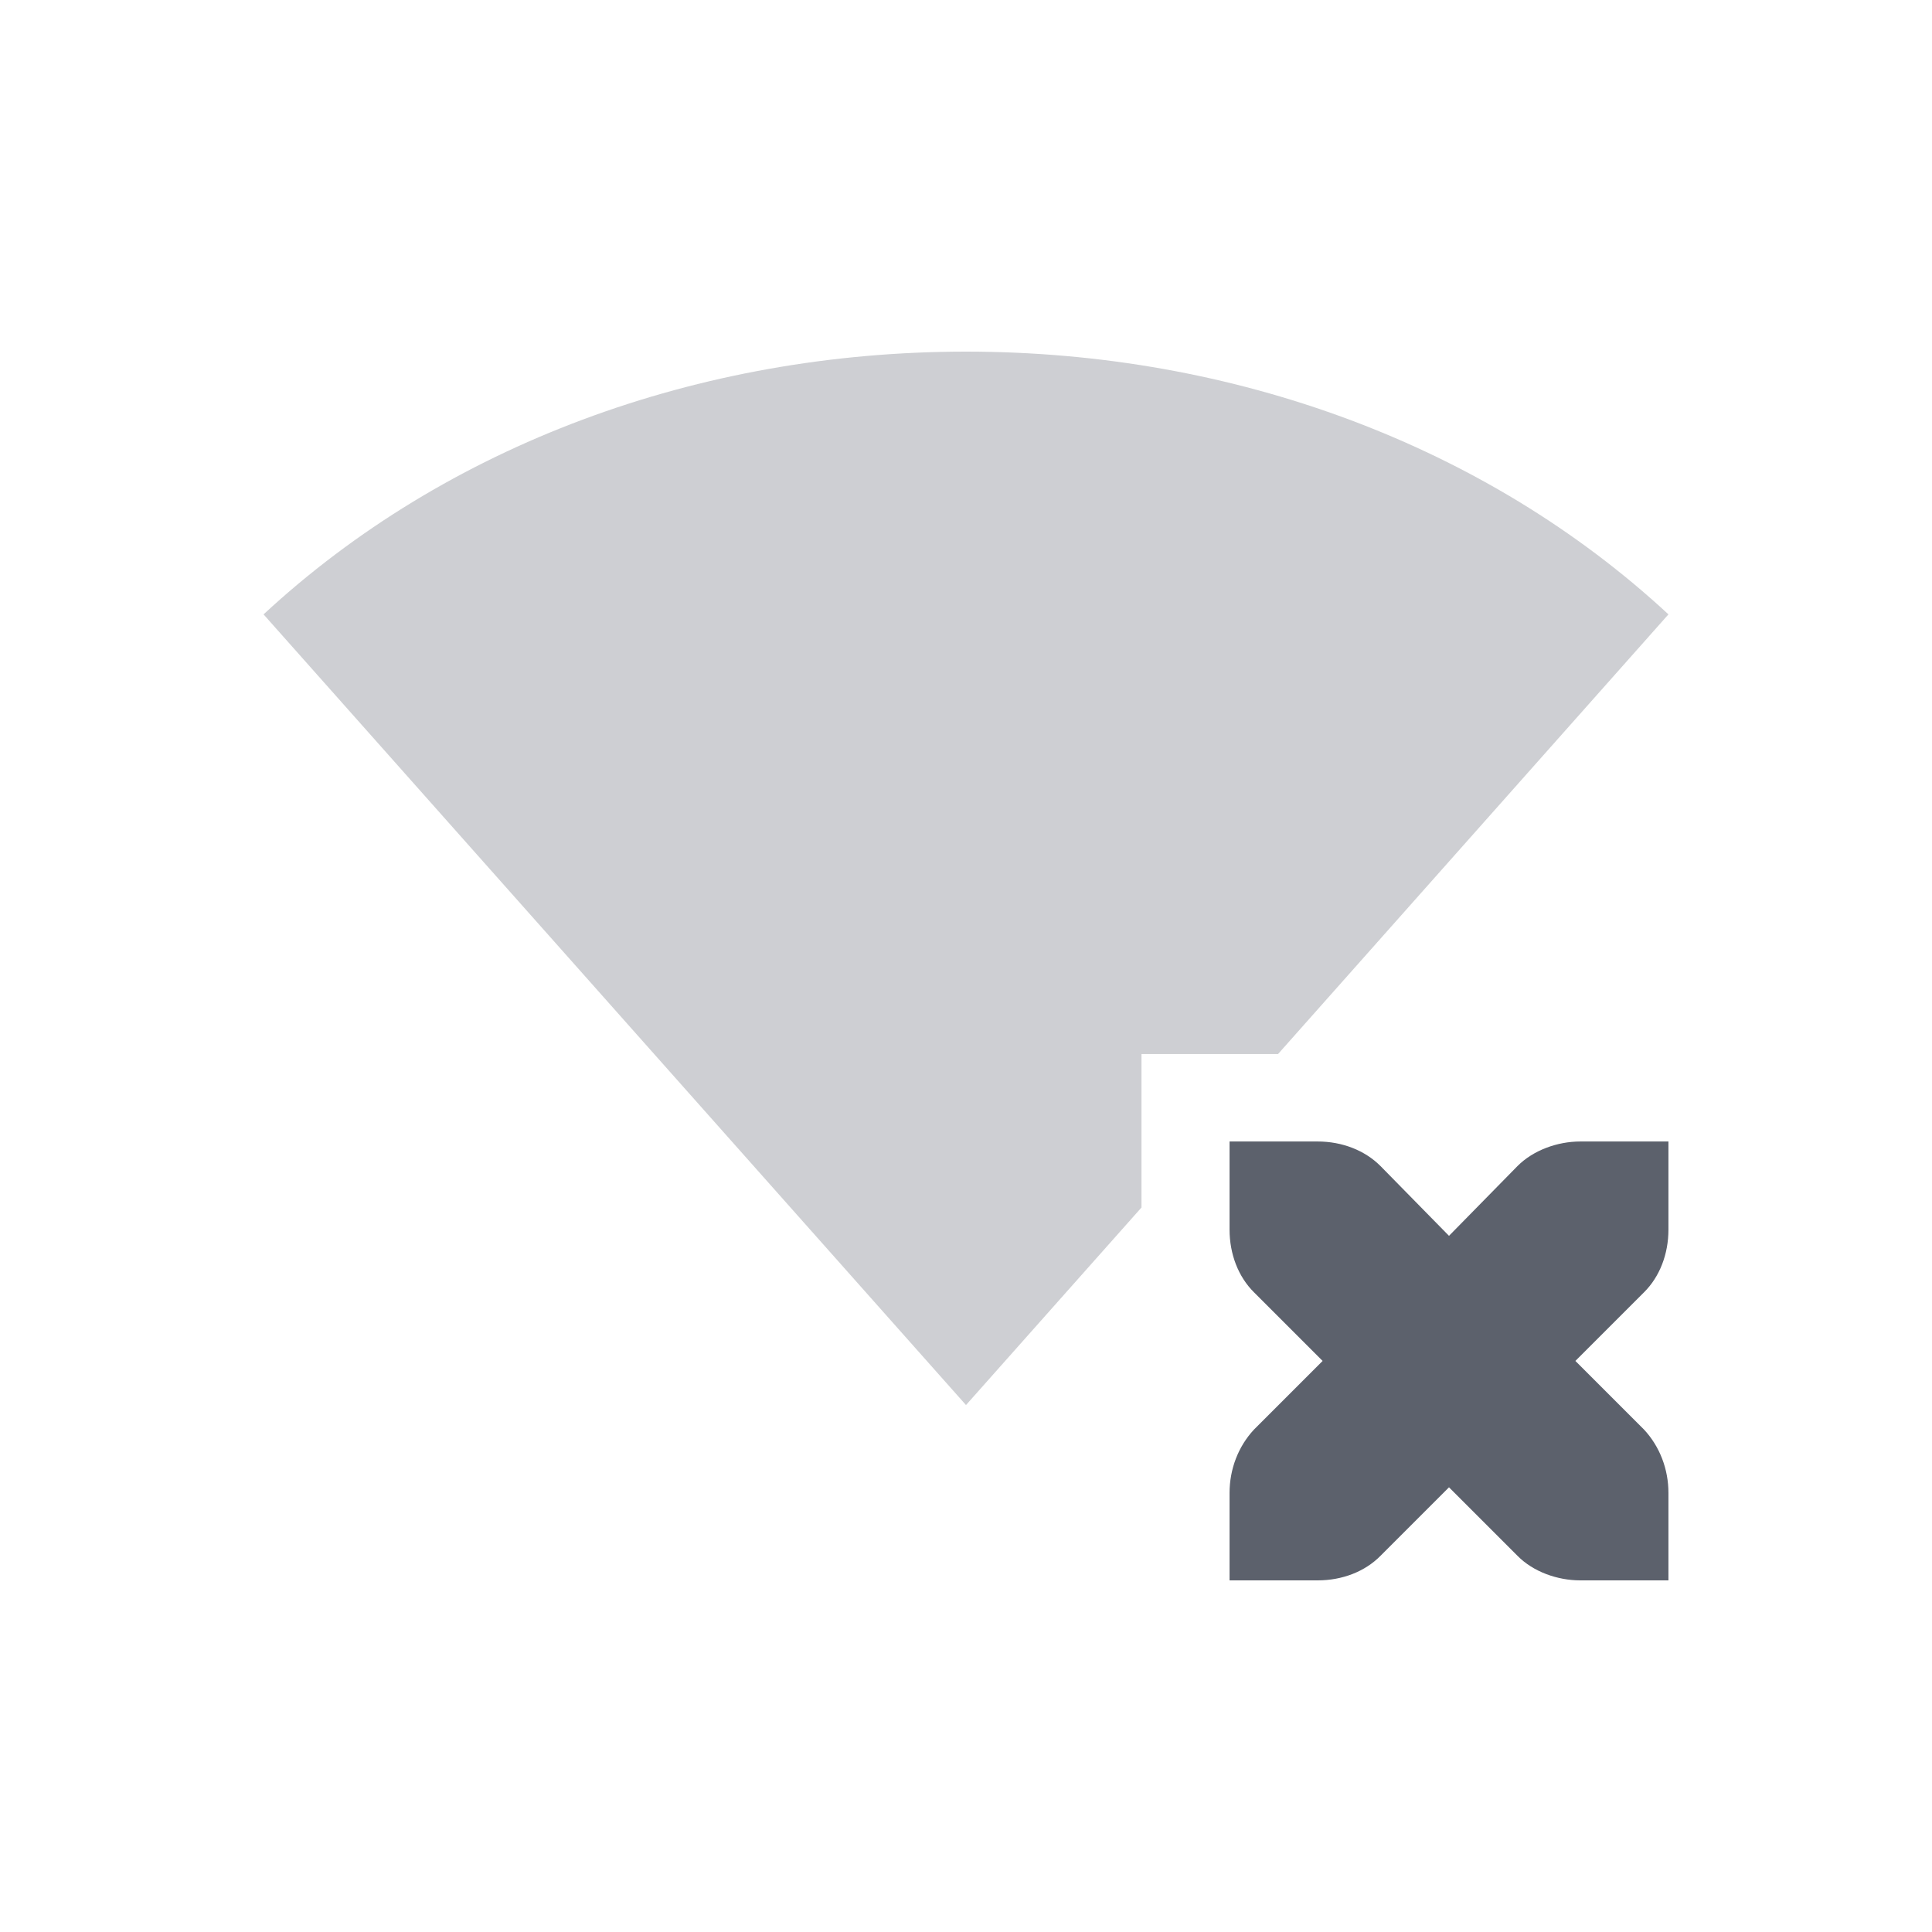 <?xml version="1.0" encoding="UTF-8"?>
<svg xmlns="http://www.w3.org/2000/svg" xmlns:xlink="http://www.w3.org/1999/xlink" width="12pt" height="12pt" viewBox="0 0 12 12" version="1.1">
<defs>
<filter id="alpha" filterUnits="objectBoundingBox" x="0%" y="0%" width="100%" height="100%">
  <feColorMatrix type="matrix" in="SourceGraphic" values="0 0 0 0 1 0 0 0 0 1 0 0 0 0 1 0 0 0 1 0"/>
</filter>
<mask id="mask0">
  <g filter="url(#alpha)">
<rect x="0" y="0" width="12" height="12" style="fill:rgb(0%,0%,0%);fill-opacity:0.302;stroke:none;"/>
  </g>
</mask>
<clipPath id="clip1">
  <rect width="12" height="12"/>
</clipPath>
<g id="surface6" clip-path="url(#clip1)">
<path style=" stroke:none;fill-rule:nonzero;fill:rgb(36.078%,38.039%,42.353%);fill-opacity:1;" d="M 6 2.184 C 4.336 2.184 2.77 2.766 1.637 3.816 L 6 8.727 L 7.09 7.5 L 7.09 6.547 L 7.938 6.547 L 10.363 3.816 C 9.23 2.766 7.664 2.184 6 2.184 Z M 6 2.184 "/>
</g>
</defs>
<g id="surface1">
<path style=" stroke:none;fill-rule:nonzero;fill:rgb(36.078%,38.039%,42.353%);fill-opacity:1;" d="M 7.637 7.09 L 7.637 7.637 C 7.637 7.789 7.691 7.93 7.789 8.027 L 8.215 8.453 L 7.789 8.879 C 7.691 8.984 7.637 9.125 7.637 9.273 L 7.637 9.816 L 8.184 9.816 C 8.336 9.816 8.477 9.762 8.574 9.664 L 9 9.238 L 9.426 9.664 C 9.523 9.762 9.672 9.816 9.816 9.816 L 10.363 9.816 L 10.363 9.273 C 10.363 9.125 10.309 8.984 10.211 8.879 L 9.785 8.453 L 10.211 8.027 C 10.309 7.93 10.363 7.789 10.363 7.637 L 10.363 7.09 L 9.816 7.09 C 9.672 7.09 9.523 7.145 9.426 7.242 L 9 7.676 L 8.574 7.242 C 8.477 7.145 8.336 7.09 8.184 7.09 Z M 7.637 7.09 "/>
<use xlink:href="#surface6" mask="url(#mask0)"/>
</g>
</svg>
